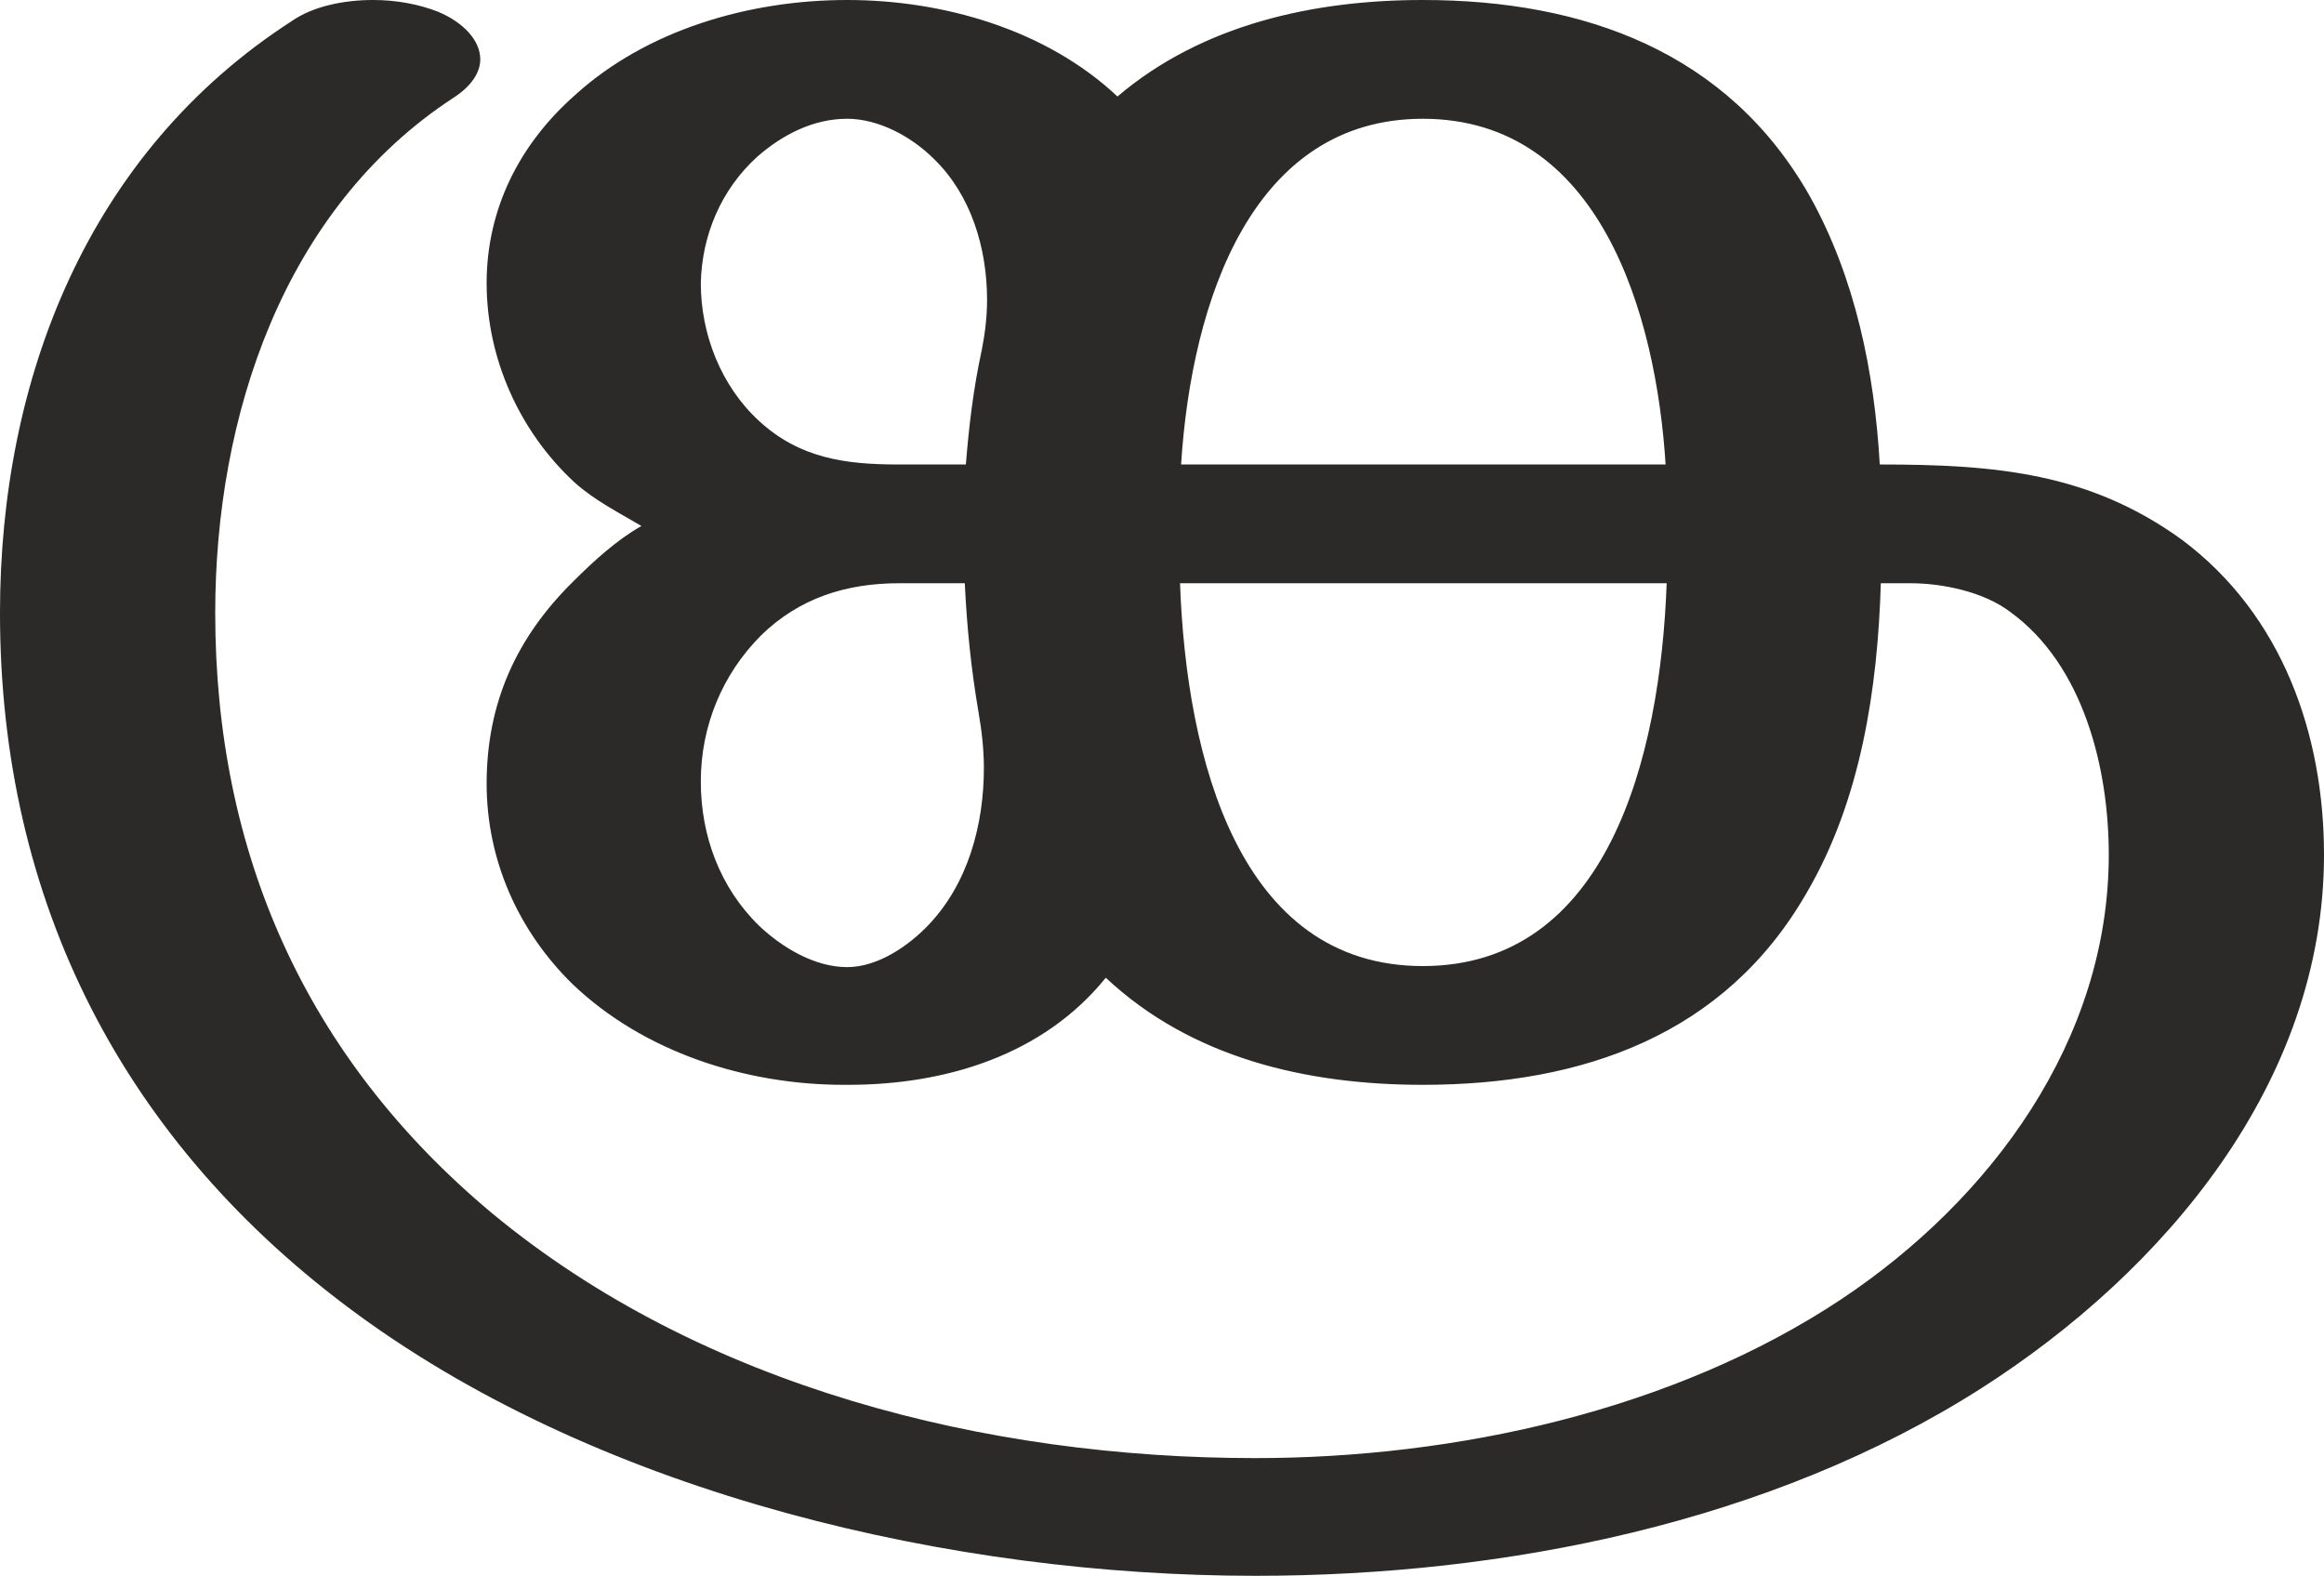 <?xml version="1.0" encoding="UTF-8"?>
<!DOCTYPE svg PUBLIC "-//W3C//DTD SVG 1.1//EN" "http://www.w3.org/Graphics/SVG/1.1/DTD/svg11.dtd">
<!-- Creator: CorelDRAW X8 -->
<svg xmlns="http://www.w3.org/2000/svg" xml:space="preserve" width="2192px" height="1486px" version="1.1" style="shape-rendering:geometricPrecision; text-rendering:geometricPrecision; image-rendering:optimizeQuality; fill-rule:evenodd; clip-rule:evenodd"
viewBox="0 0 2192 1486"
 xmlns:xlink="http://www.w3.org/1999/xlink">
 <defs>
  <style type="text/css">
   <![CDATA[
    .fil0 {fill:#2B2A29;fill-rule:nonzero}
   ]]>
  </style>
 </defs>
 <g id="Layer_x0020_1">
  <path class="fil0" d="M1184 1486c235,0 486,-50 685,-177 172,-110 323,-288 323,-503 0,-113 -39,-226 -134,-297 -87,-63 -175,-71 -285,-71 -5,-87 -23,-176 -66,-253 -77,-136 -213,-185 -365,-185 -103,0 -208,23 -288,91 -67,-63 -164,-91 -255,-91 -92,0 -189,28 -257,90 -52,46 -83,107 -83,177 0,71 31,140 83,188 19,17 41,28 63,41 -23,13 -45,33 -64,52 -54,53 -82,115 -82,191 0,71 29,138 81,189 67,64 163,95 256,95l4 0c92,0 184,-28 243,-101 81,76 190,101 299,101 151,0 285,-47 362,-181 51,-87 67,-192 70,-292l28 0c30,0 69,8 94,27 69,50 93,147 93,229 0,175 -111,325 -252,419 -158,105 -364,150 -553,150 -253,0 -522,-67 -720,-231 -176,-147 -261,-340 -261,-566 0,-185 64,-381 225,-486 17,-11 25,-24 25,-36 0,-18 -16,-35 -40,-45 -18,-7 -39,-11 -61,-11 -28,0 -57,6 -77,20 -192,124 -275,337 -275,558 0,272 116,500 338,662 233,170 561,246 846,246zm-273 -1048l-64 0c-50,0 -93,-6 -131,-41 -36,-33 -55,-82 -55,-130 1,-45 19,-88 53,-119 24,-21 53,-36 85,-36 30,0 61,17 82,38 35,34 50,84 50,133 0,16 -2,32 -5,47 -8,37 -12,71 -15,108zm660 0l-457 0c10,-156 68,-326 228,-326 167,0 220,184 229,326zm-772 474c-31,0 -62,-19 -83,-39 -37,-36 -55,-85 -55,-136 0,-52 20,-101 57,-138 36,-35 80,-49 130,-49l62 0c2,42 6,81 13,122 3,17 5,35 5,52 0,54 -15,109 -52,148 -19,20 -48,40 -77,40zm543 -1c-173,0 -223,-195 -229,-361l459 0c-6,165 -56,361 -230,361z"/>
 </g>
</svg>
